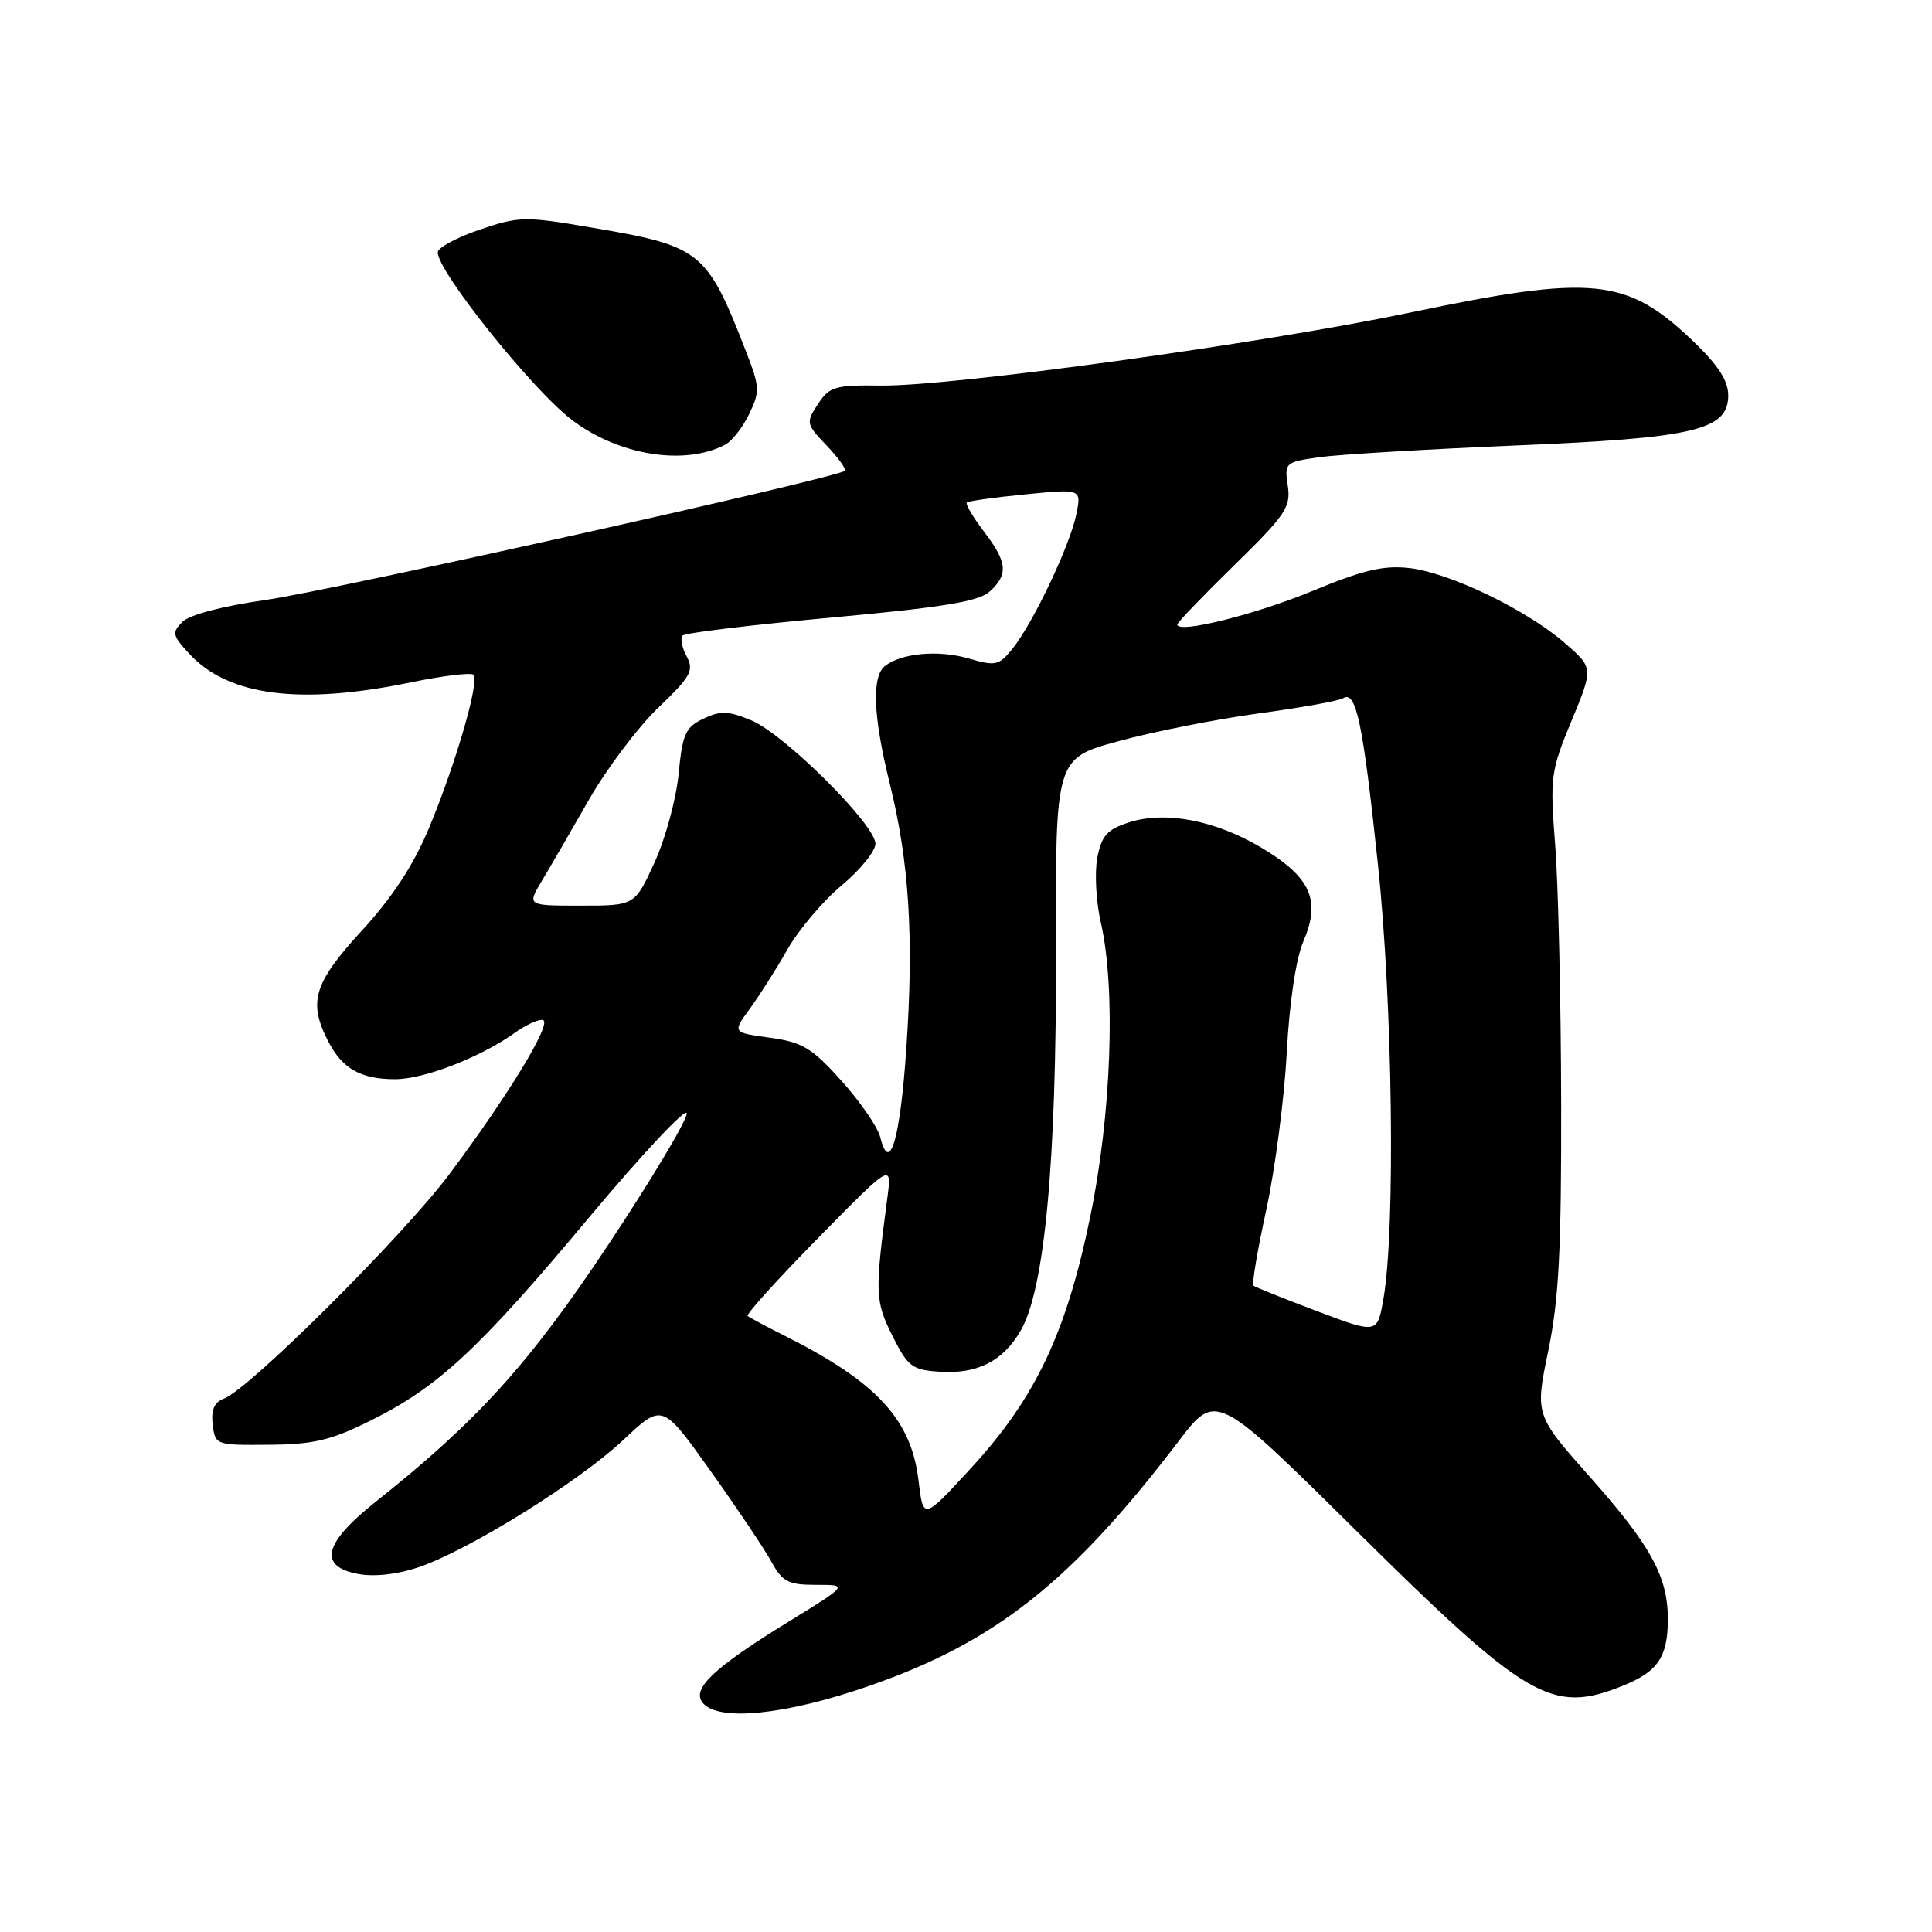<?xml version="1.0" encoding="UTF-8" standalone="no"?>
<!DOCTYPE svg PUBLIC "-//W3C//DTD SVG 1.1//EN" "http://www.w3.org/Graphics/SVG/1.1/DTD/svg11.dtd" >
<svg xmlns="http://www.w3.org/2000/svg" xmlns:xlink="http://www.w3.org/1999/xlink" version="1.1" viewBox="0 0 256 256">
 <g >
 <path fill="currentColor"
d=" M 115.15 223.40 C 131.86 217.60 141.93 209.64 156.14 191.01 C 161.13 184.45 161.13 184.45 179.61 202.73 C 202.42 225.29 205.60 227.15 215.01 223.38 C 219.68 221.51 221.00 219.56 221.00 214.53 C 221.00 208.92 218.75 204.81 210.78 195.82 C 203.39 187.50 203.39 187.50 205.15 179.00 C 206.56 172.19 206.90 165.63 206.86 146.00 C 206.83 132.53 206.48 117.22 206.07 112.00 C 205.37 102.94 205.47 102.18 208.24 95.50 C 211.14 88.50 211.14 88.50 207.35 85.21 C 202.27 80.79 192.08 75.88 186.74 75.27 C 183.32 74.89 180.61 75.53 173.92 78.30 C 166.33 81.44 156.00 84.01 156.00 82.75 C 156.00 82.49 159.40 78.95 163.55 74.89 C 170.35 68.24 171.06 67.19 170.64 64.37 C 170.18 61.32 170.28 61.23 174.83 60.58 C 177.40 60.22 188.99 59.53 200.58 59.04 C 224.58 58.05 229.00 57.01 229.00 52.38 C 229.00 50.45 227.66 48.37 224.37 45.23 C 215.57 36.79 211.11 36.34 186.84 41.42 C 167.18 45.53 126.12 51.20 116.77 51.09 C 110.62 51.01 109.90 51.23 108.38 53.55 C 106.77 56.00 106.81 56.19 109.53 59.03 C 111.08 60.65 112.16 62.16 111.93 62.39 C 110.96 63.31 43.79 78.29 35.12 79.51 C 29.49 80.31 25.11 81.46 24.17 82.40 C 22.76 83.81 22.84 84.21 25.06 86.61 C 30.24 92.23 39.74 93.46 54.47 90.41 C 58.70 89.54 62.42 89.09 62.74 89.41 C 63.57 90.24 60.40 101.18 56.87 109.66 C 54.82 114.59 52.02 118.88 47.94 123.32 C 41.54 130.30 40.80 132.78 43.51 138.02 C 45.37 141.62 47.82 143.00 52.35 143.00 C 56.18 143.00 63.60 140.13 68.13 136.91 C 69.72 135.77 71.45 134.99 71.96 135.17 C 73.16 135.60 67.26 145.28 59.53 155.60 C 53.37 163.82 33.01 184.09 29.68 185.32 C 28.40 185.79 27.96 186.80 28.18 188.74 C 28.50 191.47 28.57 191.50 35.64 191.44 C 41.58 191.39 43.85 190.85 49.14 188.22 C 58.11 183.76 63.44 178.80 78.13 161.23 C 85.21 152.77 91.00 146.61 91.00 147.54 C 91.00 148.48 86.34 156.28 80.64 164.87 C 70.17 180.66 63.29 188.27 49.77 199.00 C 42.87 204.48 42.12 207.56 47.47 208.56 C 49.62 208.96 52.66 208.62 55.49 207.66 C 62.17 205.38 76.73 196.32 82.63 190.77 C 87.76 185.94 87.76 185.94 94.13 194.88 C 97.63 199.79 101.27 205.20 102.20 206.91 C 103.69 209.61 104.44 210.00 108.16 210.00 C 112.42 210.00 112.42 210.00 104.46 214.90 C 94.51 221.02 91.59 223.80 93.13 225.65 C 95.20 228.15 104.11 227.24 115.15 223.40 Z  M 96.10 58.92 C 96.99 58.46 98.41 56.64 99.27 54.86 C 100.72 51.88 100.68 51.27 98.85 46.57 C 93.64 33.20 92.93 32.62 78.36 30.15 C 69.54 28.64 68.78 28.66 63.53 30.44 C 60.49 31.48 58.00 32.83 58.00 33.44 C 58.00 35.99 70.51 51.62 75.75 55.62 C 81.92 60.33 90.69 61.76 96.10 58.92 Z  M 121.71 196.18 C 120.75 188.08 116.18 183.13 104.00 177.01 C 101.53 175.77 99.31 174.58 99.07 174.37 C 98.84 174.15 103.04 169.50 108.42 164.03 C 118.19 154.08 118.19 154.08 117.57 158.79 C 115.91 171.32 115.95 172.41 118.25 177.00 C 120.30 181.10 120.85 181.52 124.50 181.76 C 129.51 182.09 132.87 180.39 135.23 176.34 C 138.42 170.88 140.00 153.97 139.92 126.00 C 139.85 100.50 139.85 100.50 148.17 98.22 C 152.75 96.96 161.10 95.31 166.72 94.54 C 172.35 93.78 177.41 92.87 177.97 92.52 C 179.70 91.45 180.59 95.73 182.58 114.50 C 184.54 133.02 184.92 162.93 183.31 172.12 C 182.50 176.75 182.50 176.75 174.50 173.73 C 170.10 172.07 166.32 170.55 166.09 170.36 C 165.86 170.17 166.63 165.62 167.80 160.26 C 168.96 154.89 170.18 145.55 170.50 139.50 C 170.86 132.78 171.72 127.02 172.72 124.70 C 175.04 119.28 173.68 116.23 167.21 112.36 C 161.03 108.67 154.35 107.40 149.50 109.00 C 146.67 109.93 145.95 110.77 145.39 113.71 C 145.03 115.68 145.24 119.51 145.86 122.22 C 147.87 130.92 147.27 147.67 144.46 161.23 C 141.28 176.66 137.23 185.19 128.72 194.47 C 122.33 201.43 122.33 201.43 121.71 196.18 Z  M 116.64 150.69 C 116.30 149.34 113.99 145.98 111.50 143.21 C 107.57 138.84 106.34 138.10 102.01 137.50 C 97.04 136.82 97.04 136.82 99.36 133.66 C 100.63 131.92 102.88 128.38 104.36 125.78 C 105.84 123.18 109.06 119.37 111.53 117.32 C 113.99 115.26 116.00 112.78 116.00 111.80 C 116.00 109.27 103.95 97.29 99.57 95.46 C 96.50 94.18 95.47 94.15 93.20 95.23 C 90.83 96.36 90.43 97.25 89.92 102.55 C 89.60 105.86 88.17 111.14 86.73 114.28 C 84.11 120.00 84.11 120.00 76.97 120.00 C 69.84 120.00 69.84 120.00 71.78 116.75 C 72.86 114.96 75.66 110.12 78.02 106.00 C 80.37 101.88 84.51 96.38 87.21 93.79 C 91.56 89.62 91.99 88.85 90.98 86.96 C 90.35 85.79 90.12 84.55 90.46 84.21 C 90.80 83.86 99.67 82.79 110.17 81.83 C 124.94 80.48 129.68 79.70 131.13 78.39 C 133.64 76.11 133.49 74.51 130.36 70.41 C 128.91 68.50 127.90 66.78 128.11 66.58 C 128.32 66.39 131.83 65.90 135.90 65.50 C 143.30 64.77 143.30 64.77 142.62 68.13 C 141.81 72.20 136.89 82.57 134.17 85.94 C 132.36 88.19 131.91 88.29 128.35 87.25 C 124.37 86.09 119.43 86.53 117.25 88.26 C 115.48 89.66 115.70 94.95 117.90 103.83 C 120.47 114.24 121.10 124.16 120.10 138.82 C 119.28 150.96 117.89 155.70 116.64 150.69 Z "/>
</g>
</svg>